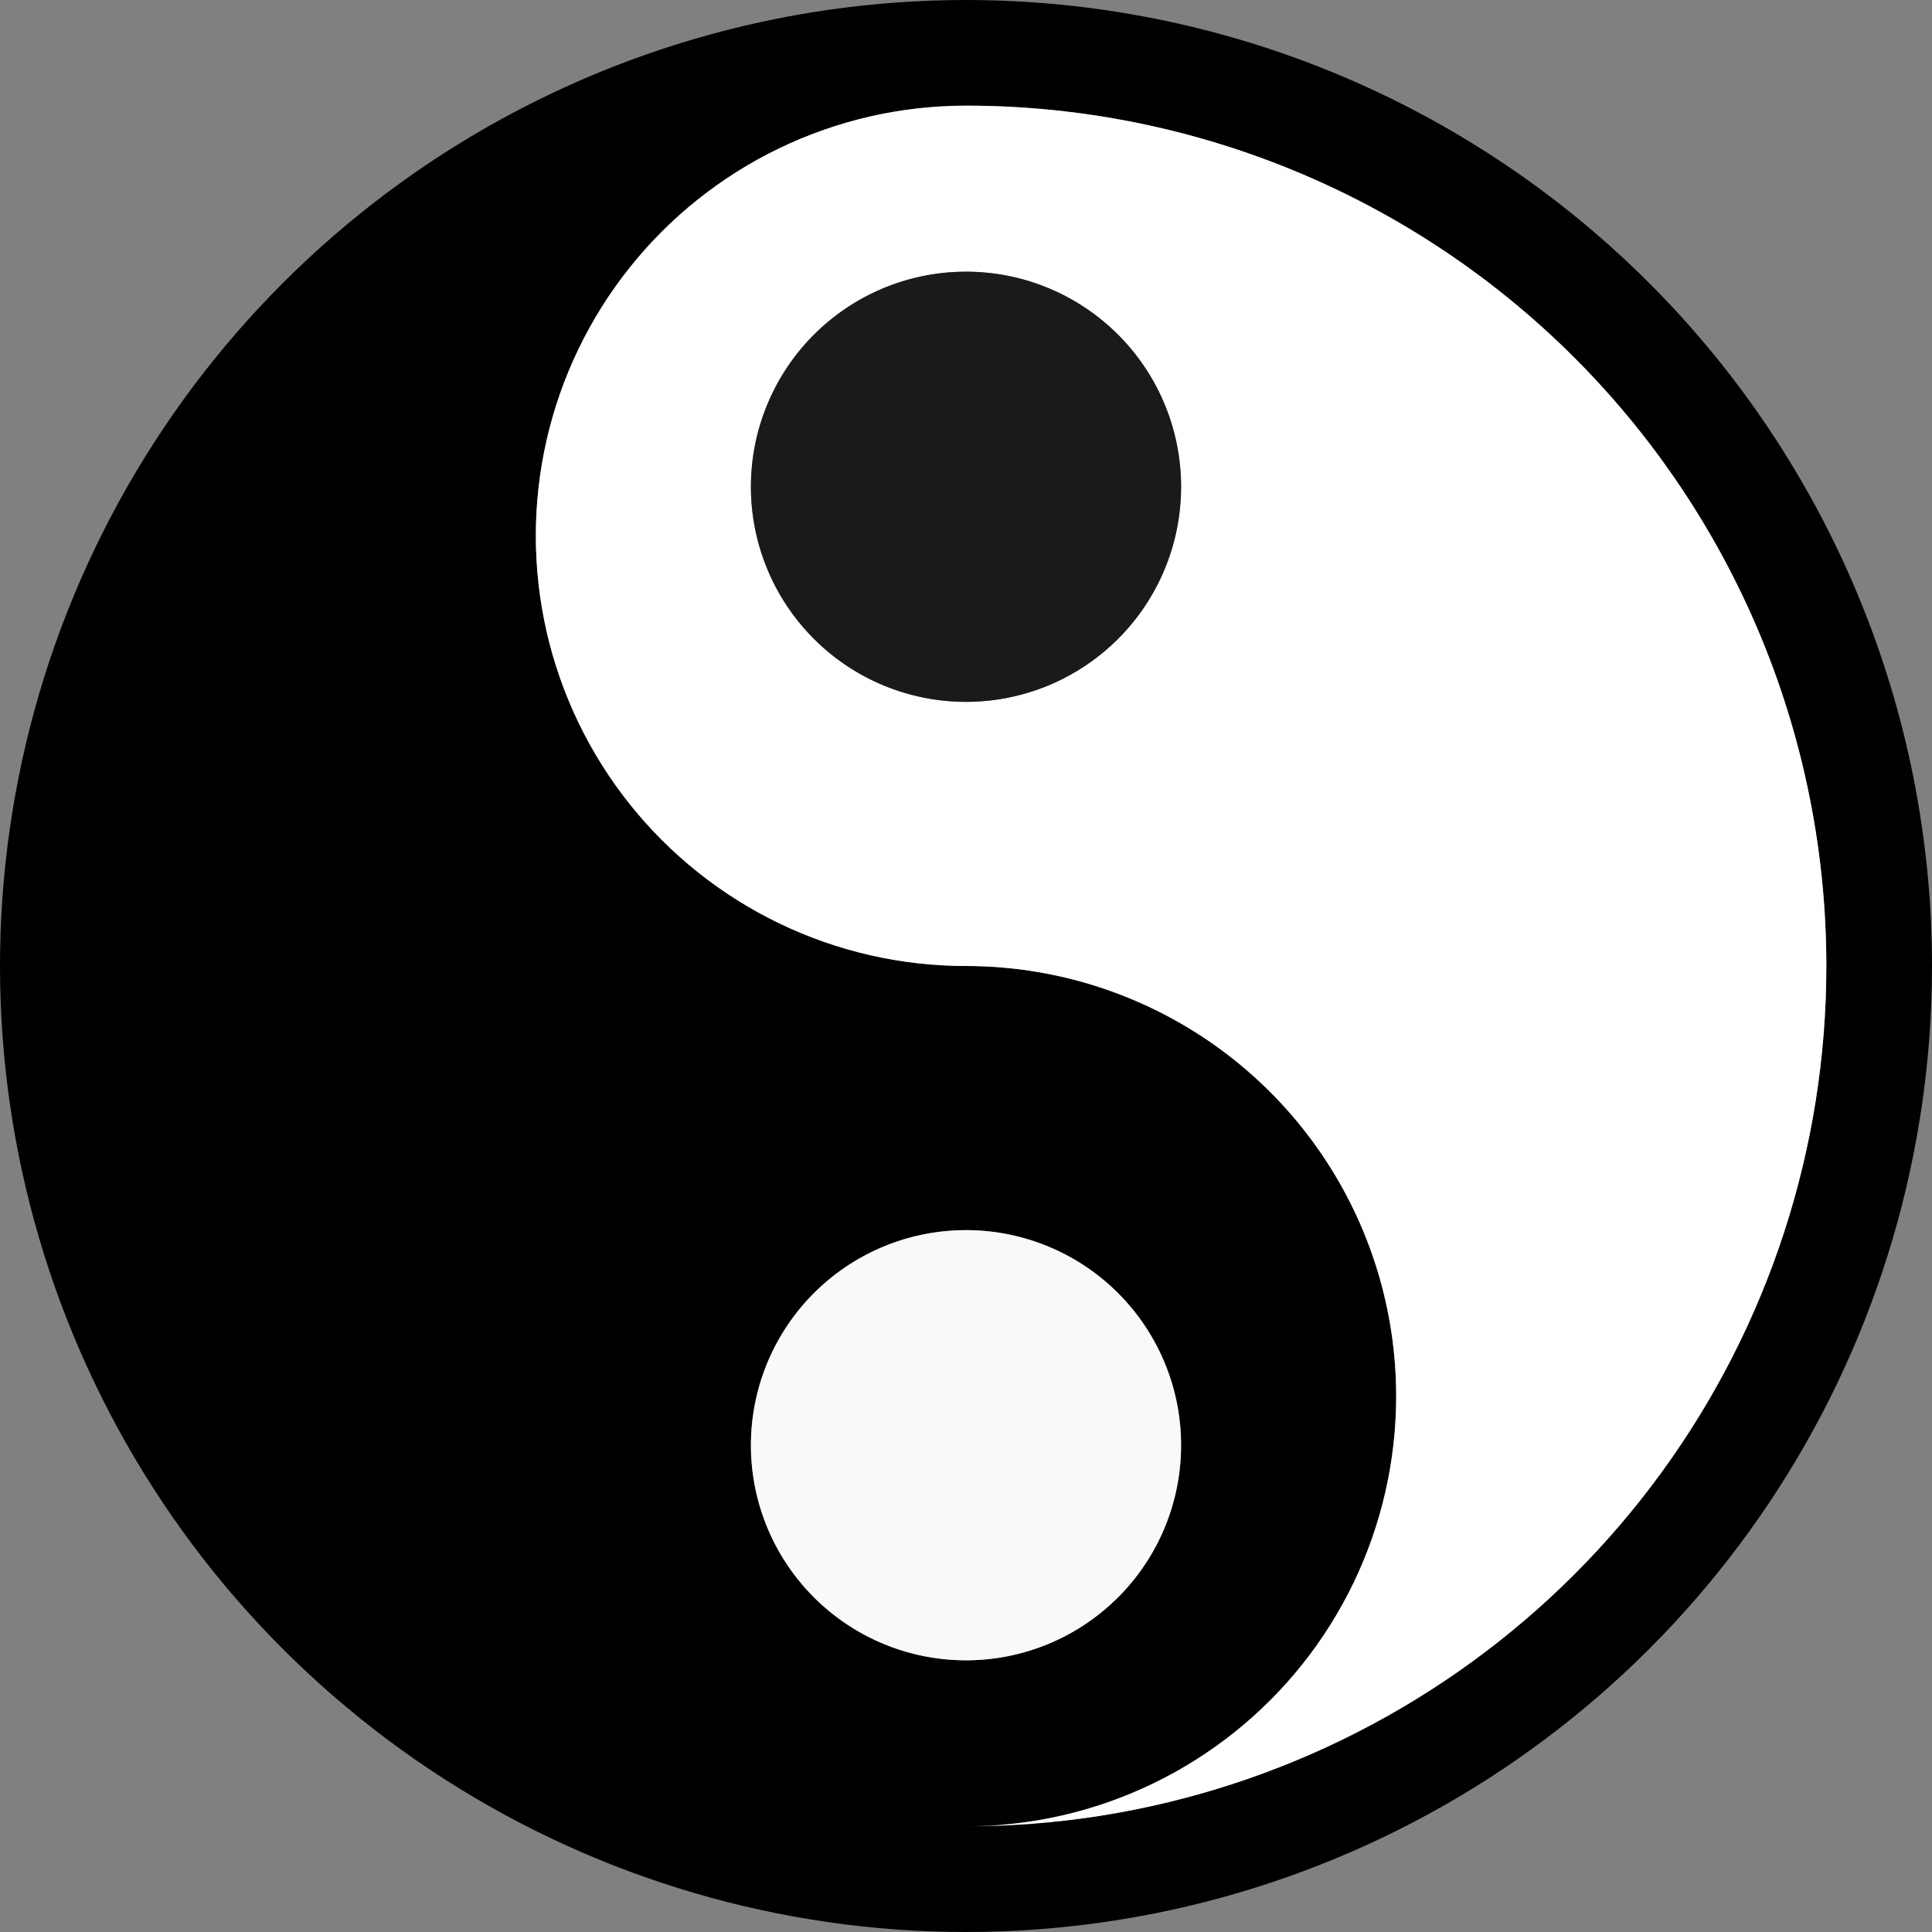 <?xml version="1.0" encoding="UTF-8" standalone="no"?>
<!-- Created with Inkscape (http://www.inkscape.org/) -->

<svg
   width="512"
   height="512"
   viewBox="0 0 512 512"
   version="1.1"
   id="svg1"
   inkscape:version="1.3 (0e150ed6c4, 2023-07-21)"
   sodipodi:docname="yinyang2.svg"
   xmlns:inkscape="http://www.inkscape.org/namespaces/inkscape"
   xmlns:sodipodi="http://sodipodi.sourceforge.net/DTD/sodipodi-0.dtd"
   xmlns="http://www.w3.org/2000/svg"
   xmlns:svg="http://www.w3.org/2000/svg">
  <rect x="0" y="0" width="512" height="512" fill="#808080" stroke="none"/>
  <sodipodi:namedview
     id="namedview1"
     pagecolor="#505050"
     bordercolor="#ffffff"
     borderopacity="1"
     inkscape:showpageshadow="0"
     inkscape:pageopacity="0"
     inkscape:pagecheckerboard="1"
     inkscape:deskcolor="#505050"
     inkscape:document-units="px"
     inkscape:zoom="1.5951335"
     inkscape:cx="254.52416"
     inkscape:cy="253.27034"
     inkscape:window-width="1541"
     inkscape:window-height="1250"
     inkscape:window-x="975"
     inkscape:window-y="1471"
     inkscape:window-maximized="0"
     inkscape:current-layer="layer1" />
  <defs
     id="defs1" />
  <g
     inkscape:label="Layer 1"
     inkscape:groupmode="layer"
     id="layer1">
    <path
       d="M 256,0 C 243.81,-3.4575917e-5 231.635,0.871 219.568,2.605 207.502,4.34 195.574,6.935 183.877,10.369 172.18,13.804 160.743,18.07 149.654,23.135 138.565,28.199 127.851,34.048 117.596,40.639 107.34,47.229 97.569,54.544 88.355,62.527 79.142,70.511 70.511,79.142 62.527,88.355 54.544,97.569 47.229,107.34 40.639,117.596 34.048,127.851 28.199,138.565 23.135,149.654 18.07,160.743 13.804,172.18 10.369,183.877 6.935,195.574 4.34,207.502 2.605,219.568 0.871,231.635 -3.4575917e-5,243.81 0,256 c -3.4575917e-5,12.19 0.871,24.365 2.605,36.432 1.735,12.067 4.329,23.994 7.764,35.691 3.435,11.697 7.701,23.134 12.766,34.223 5.064,11.089 10.913,21.803 17.504,32.059 6.591,10.255 13.906,20.027 21.889,29.24 7.983,9.213 16.615,17.845 25.828,25.828 9.213,7.983 18.985,15.298 29.24,21.889 10.256,6.59 20.969,12.44 32.059,17.504 11.089,5.065 22.526,9.331 34.223,12.766 11.697,3.434 23.625,6.029 35.691,7.764 12.066,1.735 24.241,2.606 36.432,2.605 12.19,3e-5 24.365,-0.871 36.432,-2.605 12.067,-1.735 23.994,-4.329 35.691,-7.764 11.697,-3.435 23.134,-7.701 34.223,-12.766 11.089,-5.064 21.803,-10.913 32.059,-17.504 10.255,-6.591 20.027,-13.906 29.24,-21.889 9.213,-7.983 17.845,-16.615 25.828,-25.828 7.983,-9.213 15.298,-18.985 21.889,-29.24 6.59,-10.256 12.44,-20.969 17.504,-32.059 5.065,-11.089 9.331,-22.526 12.766,-34.223 3.434,-11.697 6.029,-23.625 7.764,-35.691 C 511.129,280.365 512,268.19 512,256 c -9e-5,-4.189 -0.103,-8.377 -0.309,-12.561 -0.205,-4.184 -0.513,-8.362 -0.924,-12.531 -0.411,-4.169 -0.924,-8.327 -1.539,-12.471 -0.615,-4.144 -1.331,-8.272 -2.148,-12.381 -0.817,-4.108 -1.734,-8.196 -2.752,-12.26 -1.018,-4.063 -2.135,-8.101 -3.352,-12.109 -1.216,-4.009 -2.53,-7.987 -3.941,-11.932 -1.411,-3.944 -2.919,-7.853 -4.521,-11.723 -1.603,-3.87 -3.301,-7.701 -5.092,-11.488 -1.791,-3.787 -3.675,-7.529 -5.65,-11.223 -1.975,-3.694 -4.04,-7.339 -6.193,-10.932 -2.154,-3.594 -4.395,-7.134 -6.723,-10.617 -2.327,-3.482 -4.739,-6.907 -7.234,-10.271 -2.495,-3.365 -5.073,-6.668 -7.73,-9.906 -2.657,-3.239 -5.394,-6.411 -8.207,-9.516 -2.813,-3.104 -5.702,-6.138 -8.664,-9.1 -2.962,-2.962 -5.996,-5.851 -9.1,-8.664 -3.104,-2.813 -6.277,-5.55 -9.516,-8.207 -3.238,-2.657 -6.541,-5.235 -9.906,-7.73 -3.364,-2.495 -6.789,-4.907 -10.271,-7.234 -3.483,-2.327 -7.024,-4.569 -10.617,-6.723 -3.593,-2.154 -7.238,-4.219 -10.932,-6.193 -3.694,-1.975 -7.436,-3.859 -11.223,-5.65 -3.787,-1.791 -7.618,-3.489 -11.488,-5.092 -3.87,-1.603 -7.779,-3.11 -11.723,-4.521 C 338.3,13.554 334.321,12.239 330.312,11.023 326.304,9.807 322.266,8.69 318.203,7.672 314.14,6.654 310.052,5.737 305.943,4.92 301.835,4.103 297.706,3.386 293.562,2.771 289.419,2.157 285.261,1.643 281.092,1.232 276.923,0.822 272.745,0.514 268.561,0.309 264.377,0.103 260.189,8.9514119e-5 256,0 Z m 0,28 c 3.979,2.8e-5 7.958,0.104 11.932,0.312 3.974,0.208 7.942,0.52 11.9,0.936 3.958,0.416 7.905,0.936 11.836,1.559 3.93,0.623 7.844,1.348 11.736,2.176 3.893,0.828 7.763,1.757 11.607,2.787 3.843,1.03 7.659,2.159 11.443,3.389 3.785,1.23 7.537,2.56 11.252,3.986 3.716,1.426 7.393,2.948 11.029,4.566 3.635,1.619 7.228,3.332 10.773,5.139 3.546,1.807 7.044,3.707 10.49,5.697 3.446,1.99 6.84,4.069 10.178,6.236 3.338,2.168 6.618,4.422 9.838,6.762 3.219,2.339 6.376,4.762 9.469,7.266 3.093,2.504 6.12,5.089 9.078,7.752 2.957,2.663 5.844,5.403 8.658,8.217 2.814,2.814 5.554,5.701 8.217,8.658 2.663,2.958 5.248,5.985 7.752,9.078 2.504,3.092 4.927,6.25 7.266,9.469 2.339,3.22 4.594,6.5 6.762,9.838 2.167,3.338 4.247,6.731 6.236,10.178 1.99,3.446 3.89,6.944 5.697,10.49 1.807,3.546 3.52,7.138 5.139,10.773 1.618,3.636 3.141,7.314 4.566,11.029 1.427,3.715 2.756,7.467 3.986,11.252 1.229,3.784 2.359,7.6 3.389,11.443 1.03,3.844 1.96,7.715 2.787,11.607 0.828,3.892 1.553,7.806 2.176,11.736 0.623,3.931 1.142,7.878 1.559,11.836 0.416,3.958 0.728,7.926 0.936,11.9 0.208,3.974 0.312,7.952 0.312,11.932 1.9e-4,11.944 -0.938,23.871 -2.807,35.668 -1.868,11.796 -4.661,23.428 -8.352,34.787 -3.691,11.36 -8.269,22.412 -13.691,33.055 -5.423,10.643 -11.674,20.843 -18.695,30.506 -7.02,9.663 -14.789,18.759 -23.234,27.205 -8.446,8.445 -17.542,16.214 -27.205,23.234 -9.663,7.021 -19.863,13.272 -30.506,18.695 -10.643,5.423 -21.695,10.001 -33.055,13.691 -11.359,3.691 -22.991,6.483 -34.787,8.352 -9.164,1.451 -18.414,2.167 -27.682,2.492 5.846,-0.411 11.659,-1.237 17.381,-2.543 8.322,-1.9 16.405,-4.728 24.096,-8.432 7.691,-3.704 14.941,-8.26 21.615,-13.582 6.674,-5.322 12.729,-11.377 18.051,-18.051 5.322,-6.674 9.878,-13.924 13.582,-21.615 3.704,-7.691 6.532,-15.773 8.432,-24.096 C 369.042,387.045 370,378.536 370,370 c 1.4e-4,-2.843 -0.106,-5.685 -0.318,-8.52 -0.213,-2.834 -0.531,-5.66 -0.955,-8.471 -0.423,-2.811 -0.952,-5.605 -1.584,-8.377 -0.633,-2.771 -1.369,-5.518 -2.207,-8.234 -0.838,-2.716 -1.778,-5.401 -2.816,-8.047 -1.038,-2.646 -2.175,-5.253 -3.408,-7.814 -1.234,-2.561 -2.563,-5.075 -3.984,-7.537 -1.421,-2.462 -2.934,-4.87 -4.535,-7.219 -1.601,-2.349 -3.29,-4.637 -5.062,-6.859 -1.772,-2.222 -3.627,-4.377 -5.561,-6.461 -1.934,-2.084 -3.945,-4.095 -6.029,-6.029 -2.084,-1.933 -4.239,-3.788 -6.461,-5.561 -2.223,-1.772 -4.511,-3.461 -6.859,-5.062 -2.349,-1.601 -4.757,-3.114 -7.219,-4.535 -2.462,-1.422 -4.976,-2.751 -7.537,-3.984 -2.561,-1.233 -5.168,-2.37 -7.814,-3.408 -2.646,-1.039 -5.33,-1.978 -8.047,-2.816 -2.716,-0.838 -5.463,-1.574 -8.234,-2.207 -2.772,-0.632 -5.566,-1.161 -8.377,-1.584 -2.811,-0.424 -5.636,-0.742 -8.471,-0.955 C 261.685,256.106 258.843,256 256,256 c -8.536,2.5e-4 -17.045,-0.958 -25.367,-2.857 -8.322,-1.9 -16.405,-4.728 -24.096,-8.432 -7.691,-3.704 -14.941,-8.26 -21.615,-13.582 -6.674,-5.322 -12.729,-11.377 -18.051,-18.051 -5.322,-6.674 -9.878,-13.924 -13.582,-21.615 -3.704,-7.691 -6.532,-15.773 -8.432,-24.096 C 142.958,159.045 142,150.536 142,142 c -2.5e-4,-8.536 0.958,-17.045 2.857,-25.367 1.9,-8.322 4.728,-16.405 8.432,-24.096 3.704,-7.691 8.26,-14.941 13.582,-21.615 5.322,-6.674 11.377,-12.729 18.051,-18.051 6.674,-5.322 13.924,-9.878 21.615,-13.582 7.691,-3.704 15.773,-6.532 24.096,-8.432 5.722,-1.306 11.535,-2.132 17.381,-2.543 C 250.677,28.221 253.334,28 256,28 Z m 0,298 c 1.99,5e-5 3.979,0.104 5.959,0.312 1.979,0.208 3.946,0.52 5.893,0.934 1.946,0.413 3.869,0.928 5.762,1.543 1.893,0.615 3.752,1.329 5.57,2.139 1.818,0.81 3.593,1.714 5.316,2.709 1.724,0.995 3.394,2.08 5.004,3.25 1.61,1.169 3.158,2.423 4.637,3.754 1.479,1.332 2.887,2.74 4.219,4.219 1.331,1.479 2.584,3.027 3.754,4.637 1.17,1.61 2.255,3.28 3.25,5.004 0.995,1.724 1.899,3.498 2.709,5.316 0.81,1.818 1.524,3.677 2.139,5.57 0.615,1.892 1.13,3.816 1.543,5.762 0.414,1.947 0.725,3.913 0.934,5.893 0.208,1.98 0.312,3.969 0.312,5.959 1.6e-4,5.981 -0.941,11.925 -2.789,17.613 -1.849,5.689 -4.581,11.051 -8.098,15.891 -3.516,4.839 -7.771,9.094 -12.609,12.609 -4.839,3.516 -10.202,6.249 -15.891,8.098 C 267.925,439.059 261.981,440 256,440 c -5.981,1.6e-4 -11.925,-0.941 -17.613,-2.789 -5.689,-1.849 -11.051,-4.581 -15.891,-8.098 -4.839,-3.516 -9.094,-7.771 -12.609,-12.609 -3.516,-4.839 -6.249,-10.202 -8.098,-15.891 C 199.941,394.925 199,388.981 199,383 c -1.6e-4,-5.981 0.941,-11.925 2.789,-17.613 1.849,-5.689 4.581,-11.051 8.098,-15.891 3.516,-4.839 7.771,-9.094 12.609,-12.609 4.839,-3.516 10.202,-6.249 15.891,-8.098 C 244.075,326.941 250.019,326 256,326 Z"
       style="stroke-width:0.945"
       id="path6" />
    <path
       d="m 256,28 c -8.536,-2.46e-4 -17.045,0.958 -25.367,2.857 -8.322,1.9 -16.405,4.728 -24.096,8.432 -7.691,3.704 -14.941,8.26 -21.615,13.582 -6.674,5.322 -12.729,11.377 -18.051,18.051 -5.322,6.674 -9.878,13.924 -13.582,21.615 -3.704,7.691 -6.532,15.773 -8.432,24.096 C 142.958,124.955 142,133.464 142,142 c -2.5e-4,8.536 0.958,17.045 2.857,25.367 1.9,8.322 4.728,16.405 8.432,24.096 3.704,7.691 8.26,14.941 13.582,21.615 5.322,6.674 11.377,12.729 18.051,18.051 6.674,5.322 13.924,9.878 21.615,13.582 7.691,3.704 15.773,6.532 24.096,8.432 8.322,1.899 16.831,2.858 25.367,2.857 2.843,-1.4e-4 5.685,0.106 8.52,0.318 2.834,0.213 5.66,0.531 8.471,0.955 2.811,0.423 5.605,0.952 8.377,1.584 2.771,0.633 5.518,1.369 8.234,2.207 2.716,0.838 5.401,1.778 8.047,2.816 2.646,1.038 5.253,2.175 7.814,3.408 2.561,1.234 5.075,2.563 7.537,3.984 2.462,1.421 4.87,2.934 7.219,4.535 2.349,1.601 4.637,3.29 6.859,5.062 2.222,1.772 4.377,3.627 6.461,5.561 2.084,1.934 4.095,3.945 6.029,6.029 1.933,2.084 3.788,4.239 5.561,6.461 1.772,2.223 3.461,4.511 5.062,6.859 1.601,2.349 3.114,4.757 4.535,7.219 1.422,2.462 2.751,4.976 3.984,7.537 1.233,2.561 2.37,5.168 3.408,7.814 1.039,2.646 1.978,5.33 2.816,8.047 0.838,2.716 1.574,5.463 2.207,8.234 0.632,2.772 1.161,5.566 1.584,8.377 0.424,2.811 0.742,5.636 0.955,8.471 0.212,2.835 0.319,5.677 0.318,8.52 2.5e-4,8.536 -0.958,17.045 -2.857,25.367 -1.9,8.322 -4.728,16.405 -8.432,24.096 -3.704,7.691 -8.26,14.941 -13.582,21.615 -5.322,6.674 -11.377,12.729 -18.051,18.051 -6.674,5.322 -13.924,9.878 -21.615,13.582 -7.691,3.704 -15.773,6.532 -24.096,8.432 C 273.045,483.042 264.536,484 256,484 c 11.944,1.9e-4 23.871,-0.938 35.668,-2.807 11.797,-1.868 23.428,-4.661 34.787,-8.352 11.36,-3.691 22.412,-8.269 33.055,-13.691 10.643,-5.423 20.843,-11.674 30.506,-18.695 9.663,-7.02 18.759,-14.789 27.205,-23.234 8.445,-8.446 16.214,-17.542 23.234,-27.205 7.021,-9.663 13.272,-19.863 18.695,-30.506 5.423,-10.643 10,-21.695 13.691,-33.055 3.691,-11.359 6.483,-22.991 8.352,-34.787 C 483.062,279.871 484,267.944 484,256 c -3e-5,-3.979 -0.104,-7.958 -0.312,-11.932 -0.208,-3.974 -0.52,-7.942 -0.936,-11.9 -0.416,-3.958 -0.936,-7.905 -1.559,-11.836 -0.623,-3.93 -1.348,-7.844 -2.176,-11.736 -0.828,-3.893 -1.757,-7.763 -2.787,-11.607 -1.03,-3.843 -2.159,-7.659 -3.389,-11.443 -1.23,-3.785 -2.56,-7.537 -3.986,-11.252 -1.426,-3.716 -2.948,-7.393 -4.566,-11.029 -1.619,-3.635 -3.332,-7.228 -5.139,-10.773 -1.807,-3.546 -3.707,-7.044 -5.697,-10.49 -1.99,-3.446 -4.069,-6.84 -6.236,-10.178 -2.168,-3.338 -4.422,-6.618 -6.762,-9.838 -2.339,-3.219 -4.762,-6.376 -7.266,-9.469 -2.504,-3.093 -5.089,-6.12 -7.752,-9.078 -2.663,-2.957 -5.403,-5.844 -8.217,-8.658 -2.814,-2.814 -5.701,-5.554 -8.658,-8.217 -2.958,-2.663 -5.985,-5.248 -9.078,-7.752 -3.092,-2.504 -6.25,-4.927 -9.469,-7.266 -3.22,-2.339 -6.5,-4.594 -9.838,-6.762 C 376.84,62.616 373.446,60.536 370,58.547 c -3.446,-1.99 -6.944,-3.89 -10.49,-5.697 -3.546,-1.807 -7.138,-3.52 -10.773,-5.139 -3.636,-1.618 -7.314,-3.141 -11.029,-4.566 -3.715,-1.427 -7.467,-2.756 -11.252,-3.986 -3.784,-1.229 -7.6,-2.359 -11.443,-3.389 -3.844,-1.03 -7.715,-1.96 -11.607,-2.787 -3.892,-0.828 -7.806,-1.553 -11.736,-2.176 -3.931,-0.623 -7.878,-1.142 -11.836,-1.559 C 275.874,28.832 271.906,28.52 267.932,28.312 263.958,28.104 259.979,28 256,28 Z m 0,44 c 1.99,5.2e-5 3.979,0.104 5.959,0.312 1.979,0.208 3.946,0.52 5.893,0.934 1.946,0.413 3.869,0.928 5.762,1.543 1.893,0.615 3.752,1.329 5.57,2.139 1.818,0.81 3.593,1.714 5.316,2.709 1.724,0.995 3.394,2.08 5.004,3.25 1.61,1.17 3.158,2.423 4.637,3.754 1.479,1.332 2.887,2.74 4.219,4.219 1.331,1.479 2.584,3.027 3.754,4.637 1.17,1.61 2.255,3.28 3.25,5.004 0.995,1.724 1.899,3.498 2.709,5.316 0.81,1.818 1.524,3.677 2.139,5.57 0.615,1.892 1.13,3.816 1.543,5.762 0.414,1.947 0.725,3.913 0.934,5.893 0.208,1.98 0.312,3.969 0.312,5.959 1.6e-4,5.981 -0.941,11.925 -2.789,17.613 -1.849,5.689 -4.581,11.051 -8.098,15.891 -3.516,4.839 -7.771,9.094 -12.609,12.609 -4.839,3.516 -10.202,6.249 -15.891,8.098 C 267.925,185.059 261.981,186 256,186 c -5.981,1.6e-4 -11.925,-0.941 -17.613,-2.789 -5.689,-1.849 -11.051,-4.581 -15.891,-8.098 -4.839,-3.516 -9.094,-7.771 -12.609,-12.609 -3.516,-4.839 -6.249,-10.202 -8.098,-15.891 C 199.941,140.925 199,134.981 199,129 c -1.6e-4,-5.981 0.941,-11.925 2.789,-17.613 1.849,-5.689 4.581,-11.051 8.098,-15.891 3.516,-4.839 7.771,-9.094 12.609,-12.609 4.839,-3.516 10.202,-6.249 15.891,-8.098 C 244.075,72.941 250.019,72 256,72 Z"
       style="stroke-width:0.421;fill:#ffffff"
       id="path8" />
    <path
       d="m 256,326 a 57,57 0 0 0 -17.613,2.789 57,57 0 0 0 -15.891,8.098 57,57 0 0 0 -12.609,12.609 57,57 0 0 0 -8.098,15.891 A 57,57 0 0 0 199,383 a 57,57 0 0 0 2.789,17.613 57,57 0 0 0 8.098,15.891 57,57 0 0 0 12.609,12.609 57,57 0 0 0 15.891,8.098 A 57,57 0 0 0 256,440 a 57,57 0 0 0 17.613,-2.789 57,57 0 0 0 15.891,-8.098 57,57 0 0 0 12.609,-12.609 57,57 0 0 0 8.098,-15.891 A 57,57 0 0 0 313,383 a 57,57 0 0 0 -0.312,-5.959 57,57 0 0 0 -0.934,-5.893 57,57 0 0 0 -1.543,-5.762 57,57 0 0 0 -2.139,-5.57 57,57 0 0 0 -2.709,-5.316 57,57 0 0 0 -3.25,-5.004 57,57 0 0 0 -3.754,-4.637 57,57 0 0 0 -4.219,-4.219 57,57 0 0 0 -4.637,-3.754 57,57 0 0 0 -5.004,-3.25 57,57 0 0 0 -5.316,-2.709 57,57 0 0 0 -5.57,-2.139 57,57 0 0 0 -5.762,-1.543 57,57 0 0 0 -5.893,-0.934 A 57,57 0 0 0 256,326 Z"
       style="fill:#f9f9f9;stroke-width:0.21"
       id="path9" />
    <path
       d="m 256,72 a 57,57 0 0 0 -17.613,2.789 57,57 0 0 0 -15.891,8.098 57,57 0 0 0 -12.609,12.609 57,57 0 0 0 -8.098,15.891 A 57,57 0 0 0 199,129 a 57,57 0 0 0 2.789,17.613 57,57 0 0 0 8.098,15.891 57,57 0 0 0 12.609,12.609 57,57 0 0 0 15.891,8.098 A 57,57 0 0 0 256,186 a 57,57 0 0 0 17.613,-2.789 57,57 0 0 0 15.891,-8.098 57,57 0 0 0 12.609,-12.609 57,57 0 0 0 8.098,-15.891 A 57,57 0 0 0 313,129 a 57,57 0 0 0 -0.312,-5.959 57,57 0 0 0 -0.934,-5.893 57,57 0 0 0 -1.543,-5.762 57,57 0 0 0 -2.139,-5.57 57,57 0 0 0 -2.709,-5.316 57,57 0 0 0 -3.25,-5.004 57,57 0 0 0 -3.754,-4.637 57,57 0 0 0 -4.219,-4.219 57,57 0 0 0 -4.637,-3.754 57,57 0 0 0 -5.004,-3.25 57,57 0 0 0 -5.316,-2.709 57,57 0 0 0 -5.57,-2.139 57,57 0 0 0 -5.762,-1.543 A 57,57 0 0 0 261.959,72.312 57,57 0 0 0 256,72 Z"
       style="fill:#1a1a1a;stroke-width:0.21"
       id="path7" />
  </g>
</svg>
